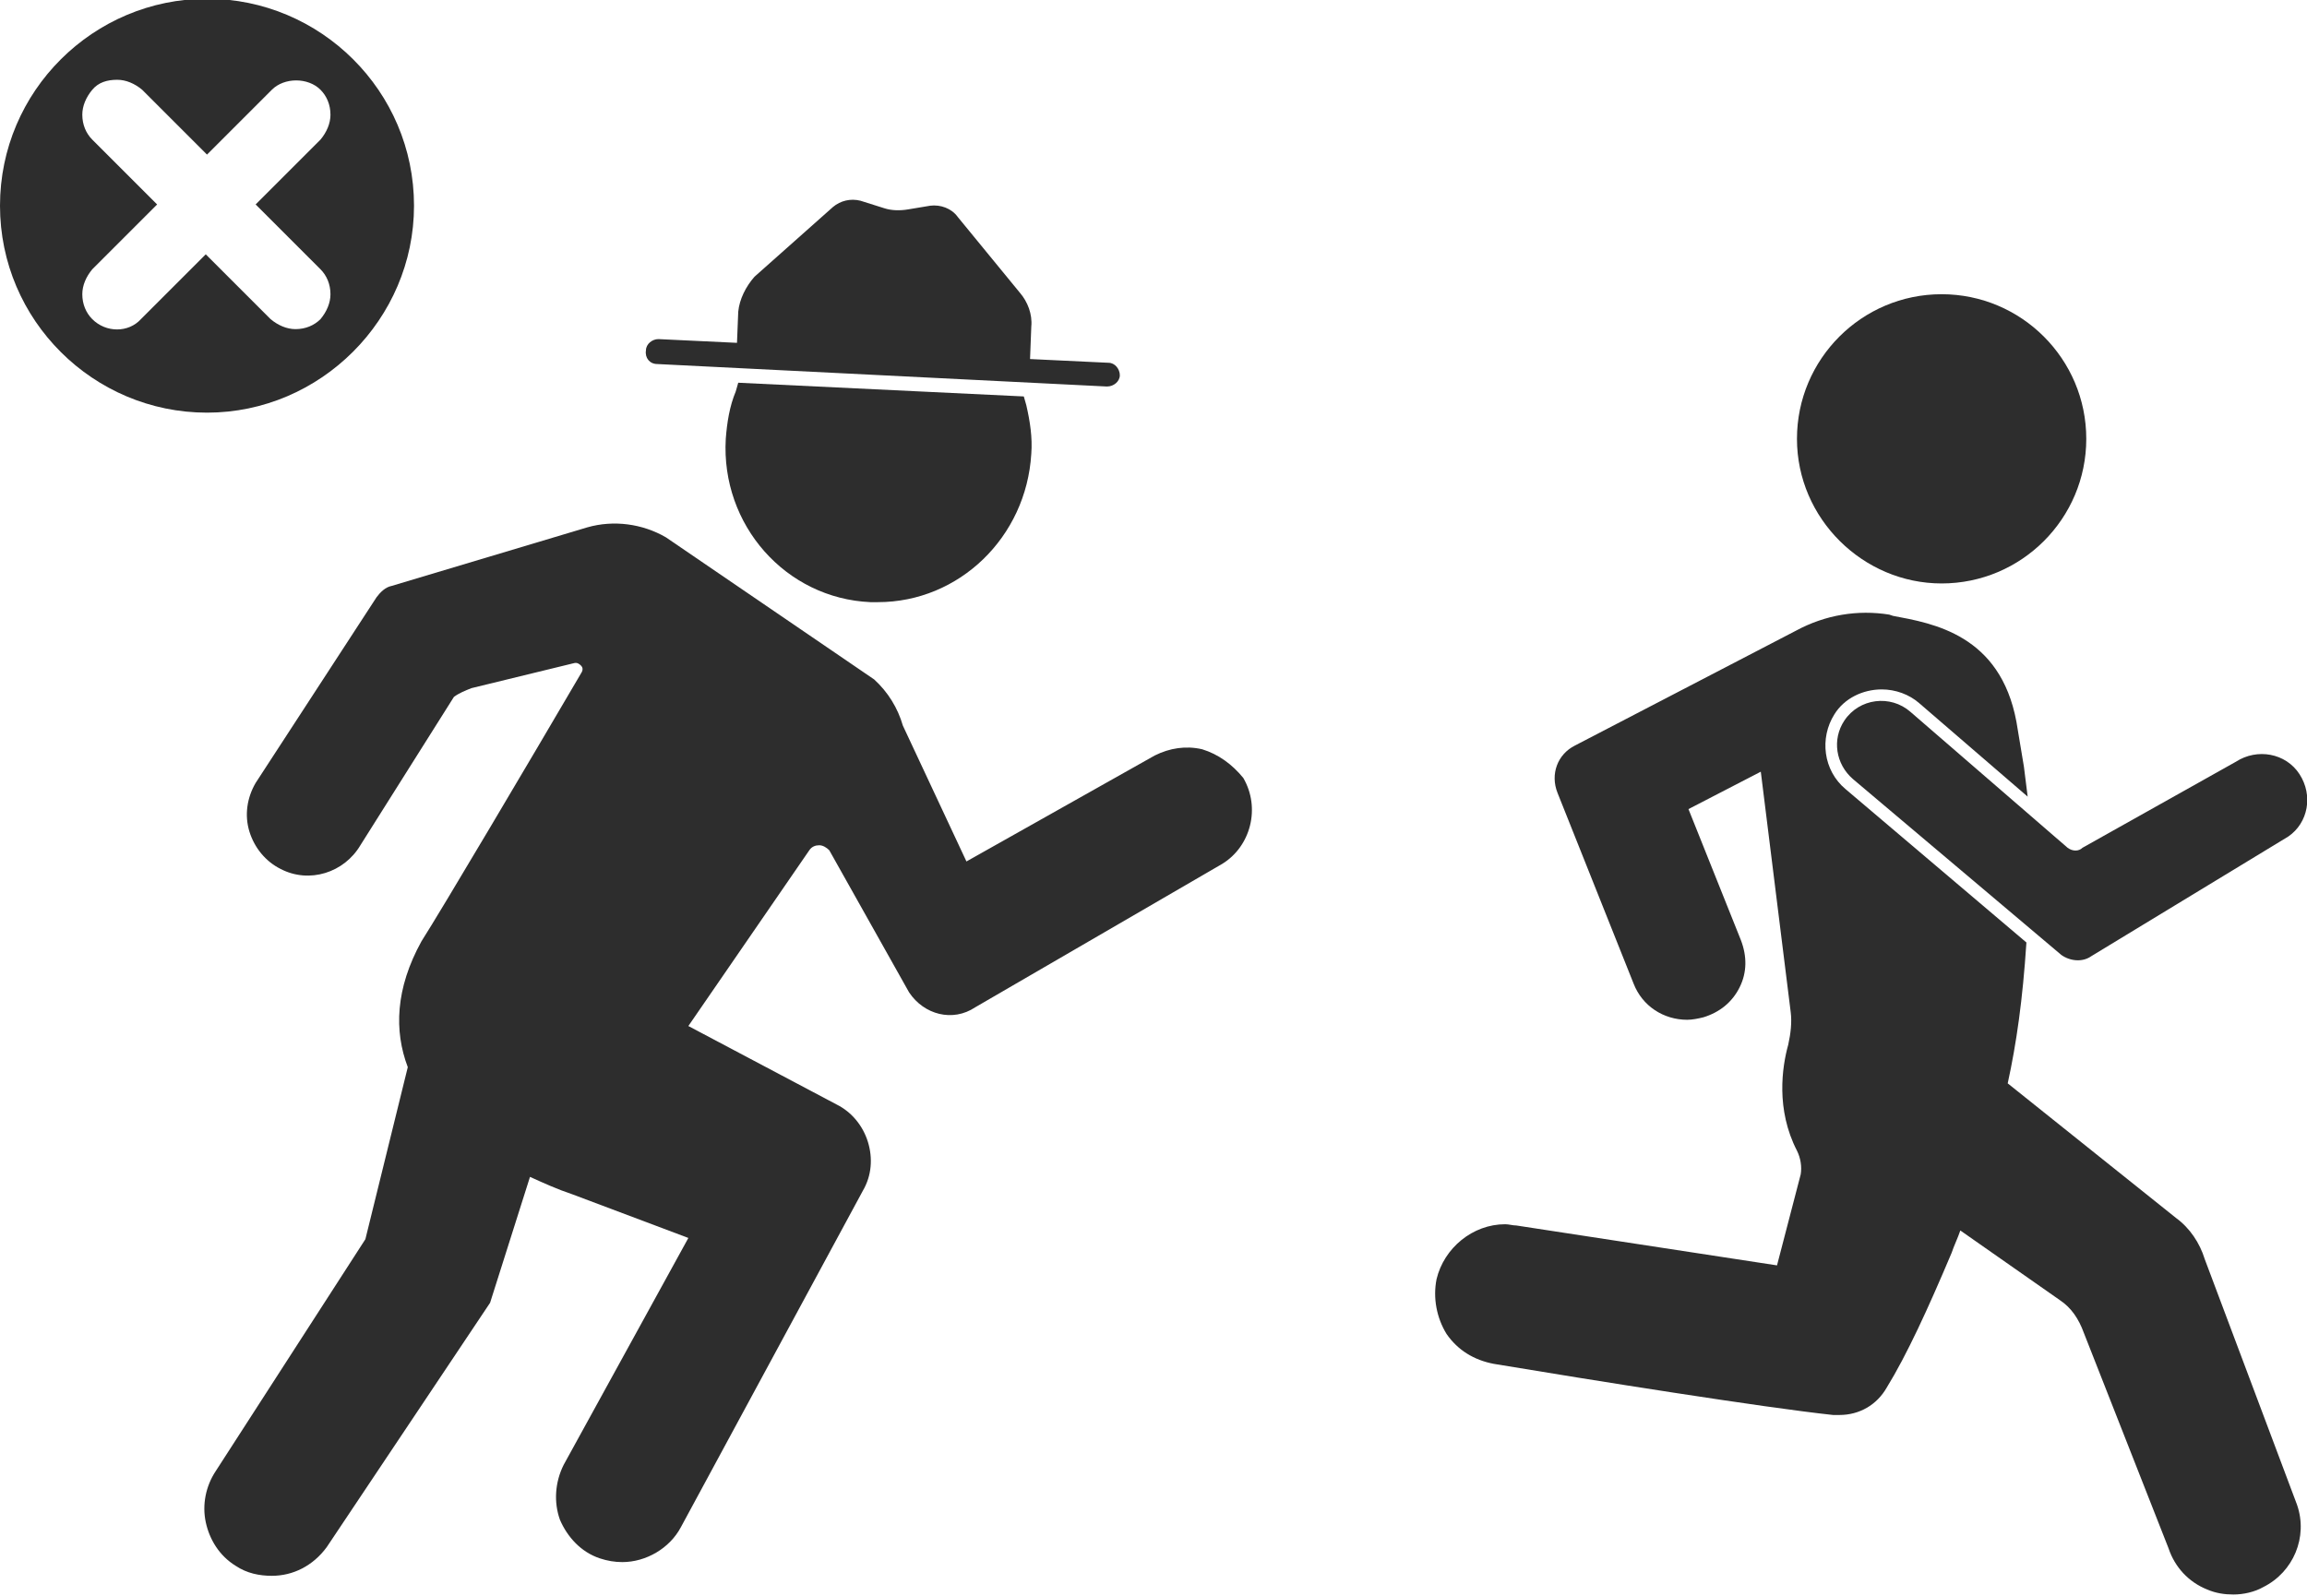 <?xml version="1.0" encoding="utf-8"?>
<!-- Generator: Adobe Illustrator 18.1.0, SVG Export Plug-In . SVG Version: 6.00 Build 0)  -->
<svg version="1.1" baseProfile="tiny" id="Layer_1" xmlns="http://www.w3.org/2000/svg" xmlns:xlink="http://www.w3.org/1999/xlink"
	 x="0px" y="0px" viewBox="0 0 185 128" xml:space="preserve">
<g>
	<path fill="#2D2D2D" d="M96.4,60.1c-1.3-0.3-2.6-0.1-3.8,0.5l-15.1,8.5l-5.1-10.9c-0.4-1.4-1.2-2.7-2.3-3.7L53.4,43.1
		c-1.9-1.1-4.2-1.4-6.3-0.8L31.4,47c-0.5,0.1-0.9,0.5-1.2,0.9l-9.7,14.9c-0.7,1.2-0.9,2.6-0.5,3.9c0.4,1.3,1.3,2.4,2.5,3
		c2.3,1.2,5.1,0.3,6.4-1.9l7.5-11.9c0.4-0.3,0.9-0.5,1.4-0.7l8.2-2c0.3-0.1,0.5,0.1,0.6,0.2c0.1,0.1,0.2,0.3,0,0.6
		c-4.1,7-11.2,19-12.8,21.5c-2.1,3.8-2.2,7.2-1.1,10.1l-3.4,13.8l-12,18.6c-0.8,1.2-1.1,2.7-0.8,4.1c0.3,1.4,1.1,2.7,2.4,3.5
		c0.9,0.6,1.9,0.8,2.9,0.8c1.7,0,3.3-0.8,4.4-2.3l13.1-19.6l3.2-10.1c1.1,0.5,2.2,1,3.4,1.4l9.3,3.5l-10,18.2
		c-0.7,1.4-0.8,3-0.3,4.4c0.6,1.4,1.7,2.6,3.2,3.1c0.6,0.2,1.2,0.3,1.8,0.3c1.9,0,3.8-1.1,4.7-2.8l14.6-27c0.7-1.2,0.8-2.6,0.4-3.9
		c-0.4-1.3-1.3-2.4-2.5-3l-11.9-6.3l9.7-14.1c0.2-0.3,0.5-0.4,0.8-0.4c0.3,0,0.6,0.2,0.8,0.4l6.4,11.4c1.2,1.8,3.5,2.4,5.3,1.2
		l19.8-11.5c2.3-1.4,3.1-4.5,1.7-6.9C98.8,61.3,97.7,60.5,96.4,60.1z"/>
	<path fill="#2D2D2D" d="M155.7,46.8c6.4,0,11.6-5.2,11.6-11.6s-5.2-11.6-11.6-11.6c-6.4,0-11.6,5.2-11.6,11.6
		S149.4,46.8,155.7,46.8z"/>
	<path fill="#2D2D2D" d="M59.2,30.7L59,31.4c-0.5,1.2-0.7,2.5-0.8,3.8C57.8,42.1,63,48,69.8,48.3c0.2,0,0.4,0,0.6,0
		c6.5,0,11.9-5.2,12.3-11.9c0.1-1.3-0.1-2.6-0.4-3.9l-0.2-0.7L59.2,30.7z"/>
	<path fill="#2D2D2D" d="M52.7,29.2l36,1.8c0,0,0,0,0.1,0c0.5,0,1-0.4,1-0.9c0-0.5-0.4-1-0.9-1l-6.3-0.3l0.1-2.6
		c0.1-1-0.3-2-0.9-2.7l-5-6.1c-0.5-0.7-1.4-1-2.2-0.9l-1.8,0.3c-0.6,0.1-1.3,0.1-1.9-0.1L69,16.1c-0.8-0.2-1.6,0-2.2,0.5l-6.3,5.6
		C59.8,23,59.3,24,59.2,25l-0.1,2.5l-6.3-0.3c-0.5,0-1,0.4-1,0.9C51.7,28.7,52.1,29.2,52.7,29.2z"/>
	<path fill="#2D2D2D" d="M176.8,101c-0.4-1.3-1.2-2.5-2.3-3.3l-13.5-10.8c0.7-3.2,1.2-6.7,1.5-11.3L148,63.3c-1.8-1.5-2.1-4.1-0.9-6
		c0.8-1.3,2.3-2,3.8-2c1.1,0,2.2,0.4,3,1.1l8.7,7.5c-0.1-0.8-0.2-1.6-0.3-2.4l-0.6-3.6c-1.3-7-6.7-7.9-9.9-8.5l-0.3-0.1
		c-2.5-0.4-5.1,0-7.5,1.3l-17.7,9.2c-1.4,0.7-2,2.3-1.4,3.8l6.1,15.3c0.7,1.8,2.4,2.9,4.3,2.9c0.4,0,0.9-0.1,1.3-0.2
		c1.3-0.4,2.3-1.2,2.9-2.4c0.6-1.2,0.6-2.5,0.1-3.8l-4.2-10.5l5.8-3l2.4,19.3c0.1,0.8,0,1.7-0.2,2.6c-0.5,1.8-1,5.2,0.7,8.5
		c0.3,0.6,0.4,1.3,0.3,1.9l-1.9,7.3l-20.9-3.2c-0.3,0-0.6-0.1-0.9-0.1c-2.6,0-4.9,1.9-5.5,4.4c-0.3,1.5,0,3.1,0.8,4.4
		c0.9,1.3,2.2,2.1,3.8,2.4c7.8,1.3,21.6,3.5,27.2,4.1c0.2,0,0.3,0,0.5,0c1.6,0,3-0.8,3.8-2.2c1.6-2.6,3.3-6.3,5.2-10.8
		c0.2-0.6,0.5-1.2,0.7-1.8l8,5.6c0.9,0.6,1.5,1.5,1.9,2.6l6.8,17.3c0.5,1.5,1.6,2.7,3.1,3.3c0.7,0.3,1.4,0.4,2.1,0.4
		c0.8,0,1.7-0.2,2.4-0.6c2.4-1.2,3.6-4,2.7-6.6L176.8,101z"/>
	<path fill="#2D2D2D" d="M165.8,68l-12.6-10.9c-1.6-1.4-4.1-1.1-5.3,0.7c-1,1.5-0.7,3.5,0.7,4.7l16.7,14.1c0.7,0.5,1.7,0.6,2.4,0.1
		l15.8-9.6c1.6-1.1,2-3.3,0.9-5c-1.1-1.7-3.4-2.1-5.1-1L167,68C166.7,68.3,166.2,68.3,165.8,68z"/>
	<path fill="#2D2D2D" d="M33.2,16.5c0-9.2-7.5-16.6-16.6-16.6S0,7.3,0,16.5c0,9.2,7.5,16.6,16.6,16.6S33.2,25.6,33.2,16.5z
		 M7.4,25.6c-0.5-0.5-0.8-1.2-0.8-2c0-0.7,0.3-1.4,0.8-2l5.2-5.2l-5.2-5.2c-0.5-0.5-0.8-1.2-0.8-2c0-0.7,0.3-1.4,0.8-2
		s1.2-0.8,2-0.8c0.7,0,1.4,0.3,2,0.8l5.2,5.2l5.2-5.2c1-1,2.9-1,3.9,0c0.5,0.5,0.8,1.2,0.8,2c0,0.7-0.3,1.4-0.8,2l-5.2,5.2l5.2,5.2
		c0.5,0.5,0.8,1.2,0.8,2c0,0.7-0.3,1.4-0.8,2c-0.5,0.5-1.2,0.8-2,0.8c-0.7,0-1.4-0.3-2-0.8l-5.2-5.2l-5.2,5.2
		C10.3,26.7,8.5,26.7,7.4,25.6z"/>
</g>
</svg>

